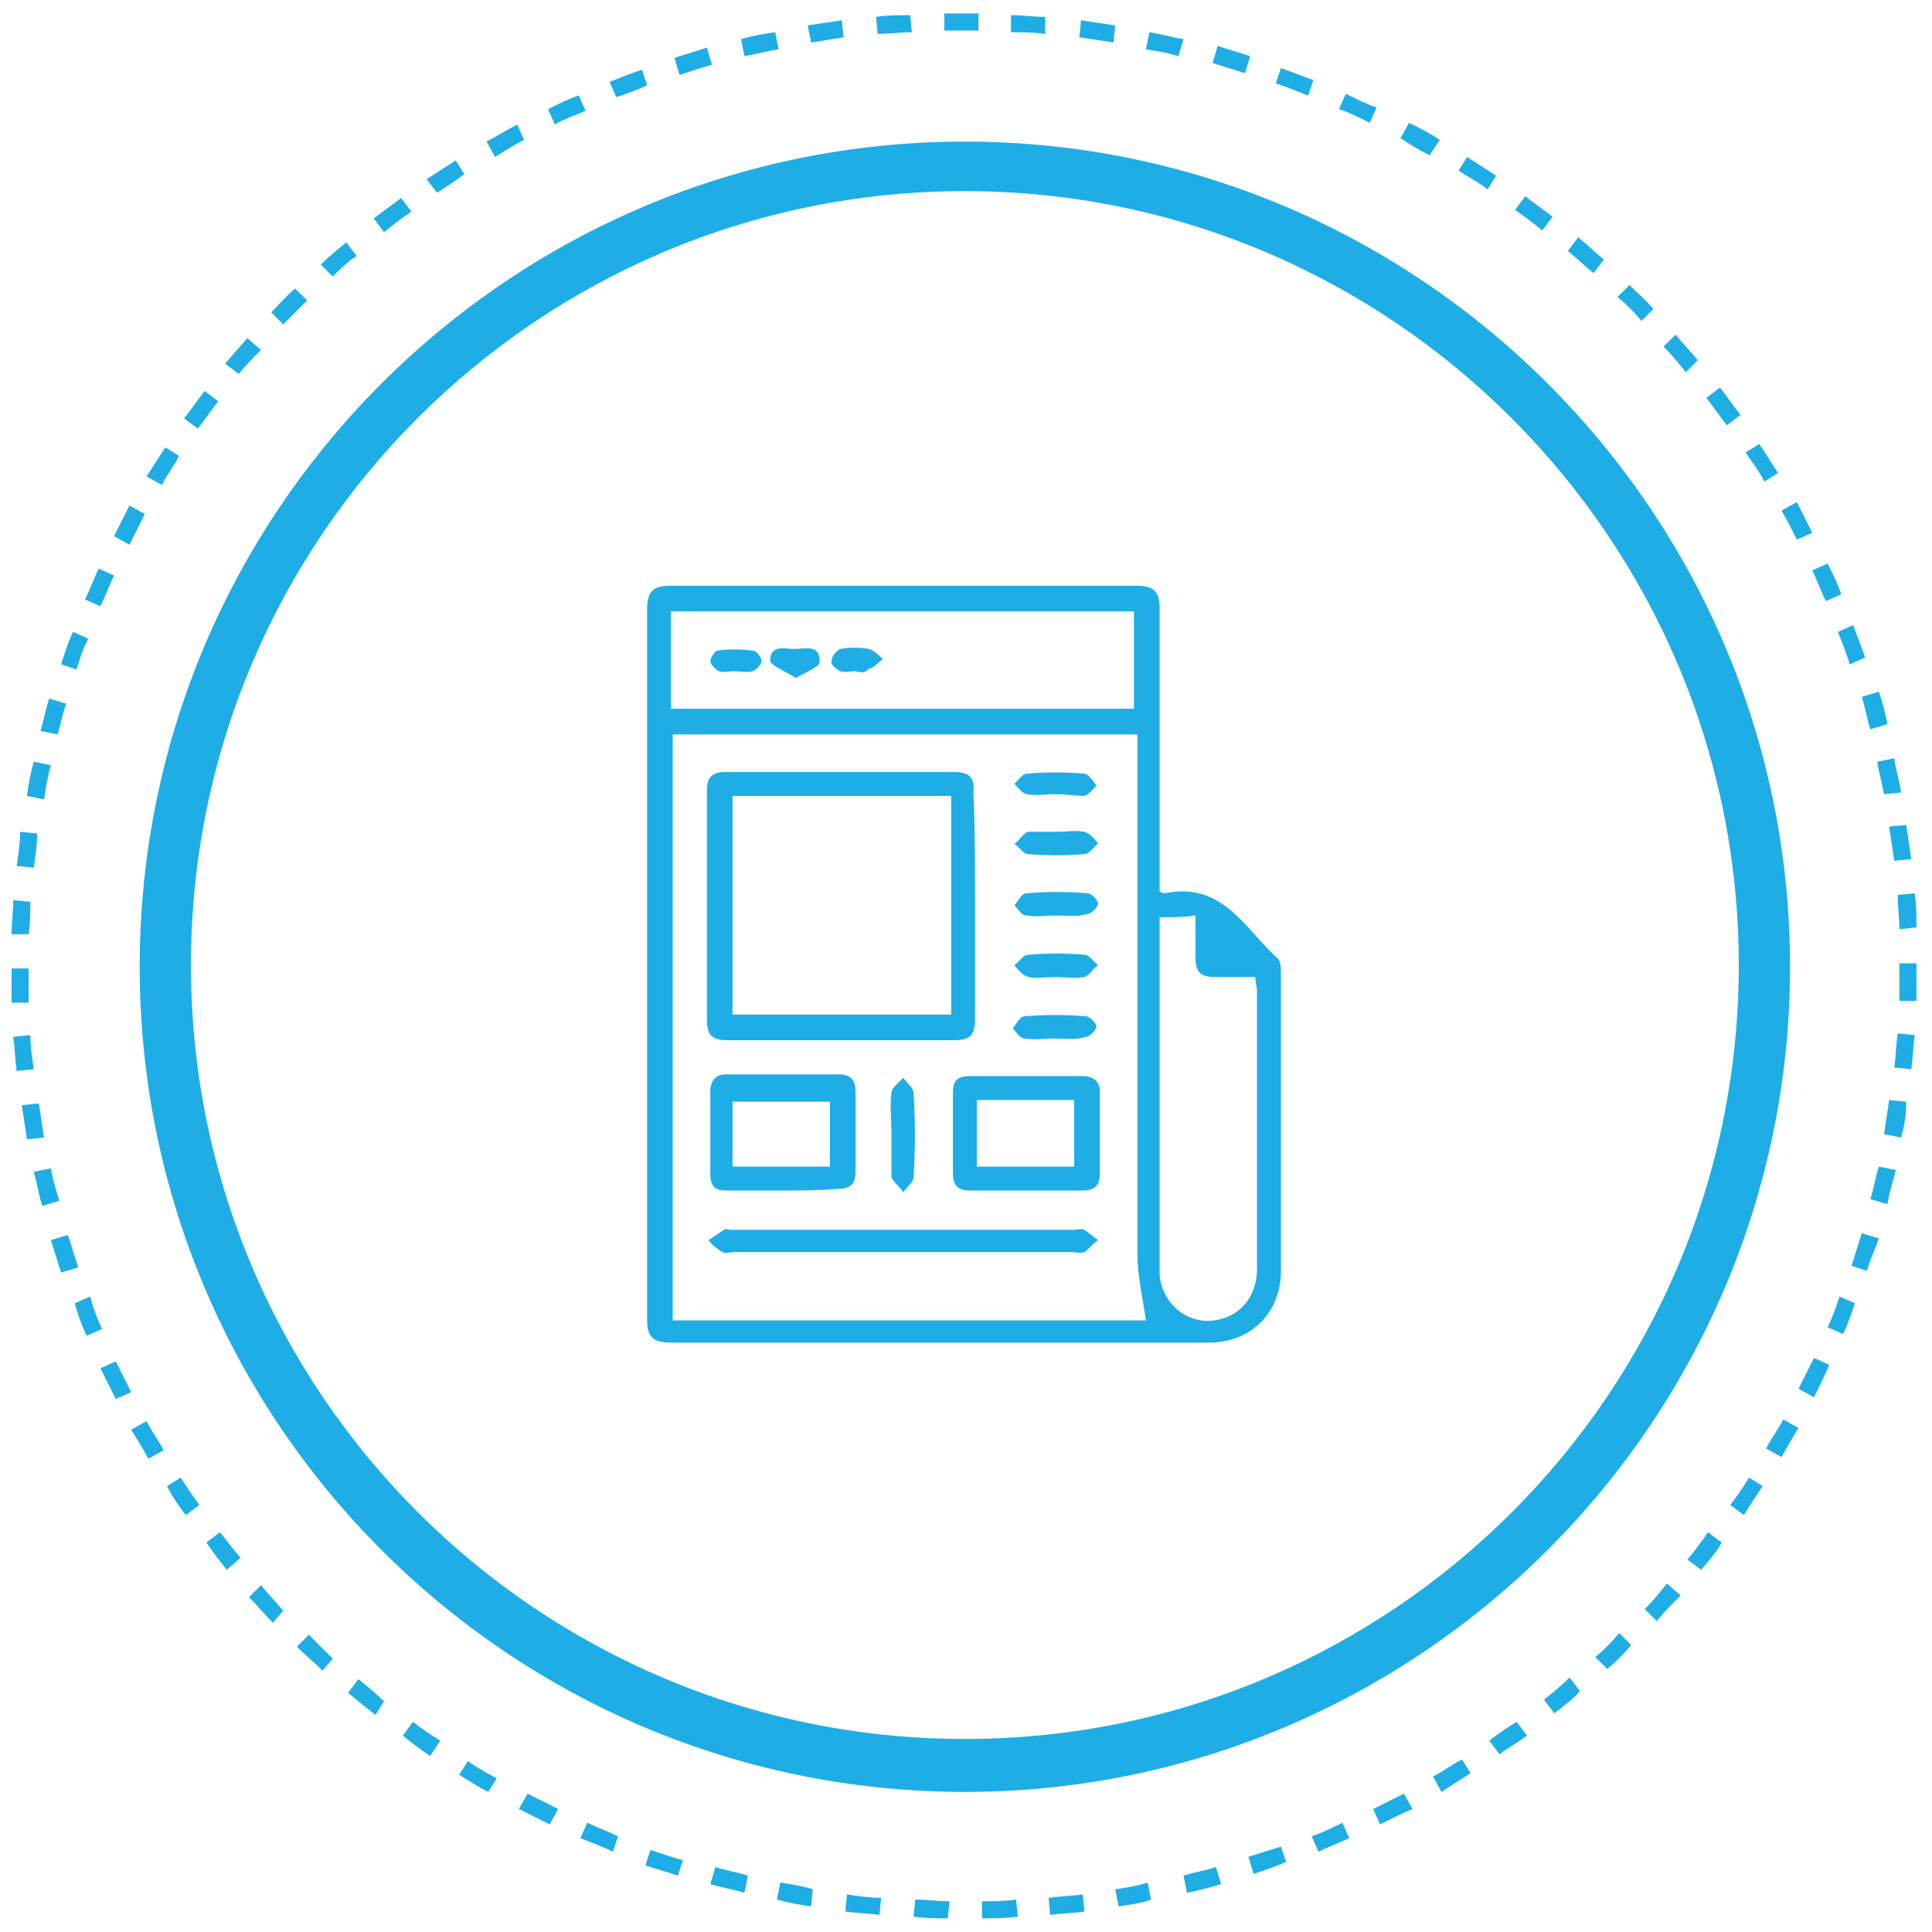 <svg width="108" height="108" viewBox="0 0 108 108" fill="none" xmlns="http://www.w3.org/2000/svg">
<path d="M52.981 107.237C52.313 107.237 51.74 107.237 51.071 107.141L51.166 106.186C51.835 106.186 52.408 106.282 53.077 106.282L52.981 107.237ZM54.891 107.237V106.282C55.56 106.282 56.133 106.282 56.801 106.186L56.897 107.141C56.228 107.237 55.56 107.237 54.891 107.237ZM49.161 107.046C48.492 106.95 47.919 106.95 47.251 106.855L47.346 105.9C48.015 105.995 48.588 106.091 49.257 106.091L49.161 107.046ZM58.711 107.046L58.616 106.091C59.284 105.995 59.857 105.995 60.526 105.9L60.621 106.855C60.048 106.95 59.38 106.95 58.711 107.046ZM45.341 106.568C44.672 106.473 44.099 106.377 43.431 106.186L43.622 105.231C44.195 105.326 44.863 105.422 45.436 105.613L45.341 106.568ZM62.531 106.568L62.34 105.613C63.009 105.518 63.582 105.422 64.155 105.231L64.346 106.186C63.868 106.377 63.2 106.473 62.531 106.568ZM41.616 105.804C40.948 105.613 40.375 105.518 39.706 105.326L39.993 104.371C40.566 104.562 41.234 104.658 41.807 104.849L41.616 105.804ZM66.351 105.804L66.16 104.849C66.733 104.658 67.402 104.562 67.975 104.371L68.261 105.326C67.593 105.518 66.924 105.709 66.351 105.804ZM37.892 104.849C37.319 104.658 36.65 104.467 36.077 104.276L36.364 103.416C36.937 103.607 37.51 103.798 38.178 103.989L37.892 104.849ZM70.076 104.753L69.789 103.798C70.362 103.607 71.031 103.416 71.604 103.225L71.891 104.085C71.222 104.371 70.649 104.562 70.076 104.753ZM34.263 103.512C33.69 103.225 33.117 103.034 32.448 102.748L32.83 101.888C33.403 102.175 33.976 102.366 34.549 102.652L34.263 103.512ZM73.705 103.512L73.323 102.652C73.896 102.461 74.469 102.175 75.042 101.888L75.424 102.748C74.851 103.034 74.278 103.225 73.705 103.512ZM30.729 101.984C30.156 101.697 29.583 101.411 29.01 101.124L29.488 100.265C30.061 100.551 30.634 100.838 31.207 101.124L30.729 101.984ZM77.143 101.984L76.761 101.124C77.334 100.838 77.907 100.551 78.48 100.265L78.958 101.124C78.289 101.411 77.716 101.697 77.143 101.984ZM27.291 100.169C26.718 99.883 26.145 99.501 25.668 99.214L26.145 98.45C26.718 98.832 27.195 99.119 27.769 99.405L27.291 100.169ZM80.581 100.169L80.104 99.31C80.677 99.023 81.154 98.641 81.727 98.355L82.205 99.119C81.632 99.501 81.154 99.787 80.581 100.169ZM24.044 98.164C23.471 97.782 22.994 97.4 22.516 97.018L23.089 96.254C23.567 96.636 24.14 97.018 24.617 97.304L24.044 98.164ZM83.828 98.068L83.255 97.304C83.733 96.922 84.306 96.54 84.783 96.254L85.356 97.018C84.879 97.4 84.306 97.686 83.828 98.068ZM20.988 95.872C20.51 95.49 20.033 95.108 19.46 94.63L20.033 93.866C20.51 94.248 20.988 94.63 21.465 95.108L20.988 95.872ZM86.884 95.776L86.311 95.012C86.789 94.63 87.266 94.248 87.744 93.771L88.317 94.535C87.935 95.012 87.362 95.394 86.884 95.776ZM18.027 93.389C17.55 92.911 17.072 92.529 16.595 92.052L17.263 91.383C17.741 91.861 18.123 92.243 18.6 92.72L18.027 93.389ZM89.845 93.293L89.176 92.625C89.654 92.243 90.131 91.765 90.513 91.288L91.182 91.956C90.8 92.434 90.322 92.911 89.845 93.293ZM15.258 90.715C14.78 90.237 14.398 89.76 13.921 89.282L14.589 88.614C14.971 89.091 15.449 89.569 15.831 90.046L15.258 90.715ZM92.614 90.619L91.946 89.951C92.423 89.473 92.805 88.996 93.187 88.518L93.951 89.187C93.474 89.664 92.996 90.142 92.614 90.619ZM12.679 87.754C12.297 87.277 11.915 86.799 11.533 86.226L12.297 85.653C12.679 86.131 13.061 86.608 13.443 87.086L12.679 87.754ZM95.097 87.754L94.333 87.181C94.715 86.704 95.097 86.226 95.48 85.653L96.243 86.226C95.957 86.799 95.48 87.277 95.097 87.754ZM10.387 84.698C10.005 84.221 9.623 83.647 9.337 83.075L10.101 82.597C10.483 83.17 10.769 83.648 11.151 84.125L10.387 84.698ZM97.485 84.698L96.721 84.125C97.103 83.648 97.485 83.075 97.772 82.597L98.535 83.075C98.153 83.647 97.772 84.221 97.485 84.698ZM8.286 81.546C8 80.974 7.618 80.4 7.331 79.923L8.191 79.445C8.477 80.019 8.859 80.496 9.146 81.069L8.286 81.546ZM99.586 81.451L98.727 80.974C99.013 80.4 99.395 79.923 99.681 79.35L100.541 79.828C100.159 80.4 99.873 80.974 99.586 81.451ZM6.472 78.204C6.185 77.631 5.899 77.058 5.612 76.485L6.472 76.103C6.758 76.676 7.045 77.249 7.331 77.822L6.472 78.204ZM101.401 78.108L100.541 77.631C100.828 77.058 101.114 76.485 101.401 75.912L102.26 76.294C101.974 76.962 101.687 77.535 101.401 78.108ZM4.848 74.67C4.562 74.097 4.371 73.524 4.18 72.856L5.039 72.474C5.23 73.142 5.421 73.715 5.708 74.288L4.848 74.67ZM103.024 74.575L102.165 74.193C102.451 73.62 102.642 73.047 102.833 72.474L103.693 72.856C103.502 73.429 103.311 74.002 103.024 74.575ZM3.416 71.137C3.225 70.564 3.034 69.895 2.843 69.322L3.798 69.036C3.989 69.609 4.18 70.277 4.371 70.85L3.416 71.137ZM104.361 71.041L103.502 70.755C103.693 70.182 103.884 69.513 104.075 68.94L105.03 69.227C104.839 69.8 104.552 70.373 104.361 71.041ZM2.365 67.412C2.174 66.839 2.079 66.171 1.888 65.502L2.843 65.311C2.938 65.884 3.129 66.553 3.32 67.126L2.365 67.412ZM105.507 67.317L104.552 67.03C104.743 66.457 104.839 65.789 105.03 65.216L105.985 65.407C105.794 66.075 105.603 66.744 105.507 67.317ZM1.506 63.688C1.41 63.019 1.315 62.446 1.219 61.778L2.174 61.682C2.27 62.351 2.365 62.924 2.461 63.592L1.506 63.688ZM106.271 63.592L105.316 63.401C105.412 62.828 105.507 62.16 105.603 61.491L106.558 61.587C106.558 62.351 106.462 62.924 106.271 63.592ZM0.933 59.868C0.837 59.199 0.837 58.626 0.741 57.958L1.697 57.862C1.697 58.531 1.792 59.103 1.888 59.772L0.933 59.868ZM106.844 59.772L105.889 59.677C105.985 59.008 105.985 58.435 106.08 57.767L107.035 57.862C106.94 58.531 106.94 59.103 106.844 59.772ZM0.646 56.047C0.646 55.379 0.646 54.806 0.646 54.137H1.601C1.601 54.806 1.601 55.379 1.601 56.047H0.646ZM107.131 55.952H106.176C106.176 55.283 106.176 54.71 106.176 54.042V53.851H107.131V54.042C107.131 54.615 107.131 55.283 107.131 55.952ZM1.601 52.227H0.646C0.646 51.559 0.741 50.986 0.741 50.317L1.697 50.413C1.697 50.986 1.697 51.559 1.601 52.227ZM106.176 51.941C106.176 51.272 106.08 50.699 106.08 50.031L107.035 49.935C107.131 50.604 107.131 51.177 107.131 51.845L106.176 51.941ZM1.888 48.503L0.933 48.407C1.028 47.739 1.124 47.166 1.124 46.497L2.079 46.593C2.079 47.166 1.983 47.834 1.888 48.503ZM105.889 48.121C105.794 47.452 105.698 46.879 105.603 46.211L106.558 46.115C106.653 46.784 106.749 47.357 106.844 48.025L105.889 48.121ZM2.461 44.683L1.506 44.492C1.601 43.823 1.697 43.25 1.888 42.582L2.843 42.773C2.652 43.441 2.556 44.11 2.461 44.683ZM105.316 44.396C105.221 43.823 105.03 43.155 104.934 42.582L105.889 42.391C105.985 43.059 106.176 43.632 106.271 44.301L105.316 44.396ZM3.225 41.054L2.27 40.863C2.461 40.194 2.556 39.621 2.747 39.048L3.702 39.335C3.511 39.812 3.416 40.385 3.225 41.054ZM104.552 40.767C104.361 40.194 104.266 39.526 104.075 38.953L105.03 38.666C105.221 39.239 105.412 39.908 105.507 40.481L104.552 40.767ZM4.275 37.425L3.416 37.138C3.607 36.565 3.798 35.897 4.084 35.324L4.944 35.706C4.657 36.183 4.466 36.852 4.275 37.425ZM103.406 37.138C103.215 36.565 103.024 35.992 102.738 35.324L103.597 34.941C103.788 35.515 104.075 36.183 104.266 36.756L103.406 37.138ZM5.612 33.891L4.753 33.509C5.039 32.936 5.23 32.363 5.517 31.79L6.376 32.172C6.09 32.745 5.899 33.318 5.612 33.891ZM102.069 33.605C101.783 33.032 101.592 32.459 101.305 31.886L102.165 31.503C102.451 32.077 102.738 32.65 102.929 33.222L102.069 33.605ZM7.236 30.453L6.376 29.975C6.663 29.402 6.949 28.829 7.236 28.256L8.095 28.734C7.809 29.307 7.522 29.88 7.236 30.453ZM100.446 30.166C100.159 29.593 99.873 29.02 99.586 28.543L100.446 28.065C100.732 28.638 101.019 29.211 101.305 29.784L100.446 30.166ZM9.05 27.11L8.191 26.633C8.573 26.06 8.859 25.582 9.241 25.009L10.005 25.487C9.719 26.06 9.337 26.537 9.05 27.11ZM98.631 26.919C98.344 26.346 97.963 25.869 97.581 25.296L98.344 24.818C98.727 25.391 99.013 25.869 99.395 26.442L98.631 26.919ZM11.056 23.959L10.292 23.386C10.674 22.908 11.056 22.335 11.438 21.858L12.202 22.431C11.82 22.908 11.438 23.481 11.056 23.959ZM96.53 23.768C96.148 23.29 95.766 22.717 95.384 22.24L96.148 21.667C96.53 22.144 96.912 22.717 97.294 23.195L96.53 23.768ZM13.348 20.903L12.584 20.33C12.966 19.852 13.443 19.375 13.825 18.897L14.589 19.566C14.207 19.948 13.73 20.425 13.348 20.903ZM94.238 20.807C93.856 20.33 93.474 19.852 92.996 19.375L93.665 18.706C94.047 19.184 94.524 19.661 94.906 20.139L94.238 20.807ZM15.831 18.133L15.162 17.465C15.64 16.987 16.022 16.51 16.499 16.128L17.168 16.796C16.786 17.178 16.308 17.656 15.831 18.133ZM91.755 17.942C91.373 17.465 90.895 16.987 90.418 16.605L91.086 15.937C91.564 16.414 92.041 16.796 92.423 17.274L91.755 17.942ZM18.6 15.459L17.932 14.791C18.409 14.313 18.887 13.931 19.364 13.549L19.937 14.313C19.46 14.6 18.982 15.077 18.6 15.459ZM89.081 15.268C88.603 14.886 88.126 14.409 87.648 14.027L88.221 13.263C88.699 13.645 89.176 14.122 89.654 14.504L89.081 15.268ZM21.465 12.976L20.892 12.212C21.37 11.83 21.943 11.448 22.42 11.066L22.994 11.83C22.42 12.212 21.943 12.594 21.465 12.976ZM86.216 12.881C85.738 12.499 85.261 12.117 84.688 11.735L85.261 10.97C85.738 11.353 86.311 11.735 86.789 12.117L86.216 12.881ZM24.426 10.78L23.853 10.015C24.426 9.634 24.904 9.347 25.477 8.965L25.954 9.729C25.477 10.111 24.999 10.398 24.426 10.78ZM83.16 10.588C82.682 10.207 82.109 9.92 81.536 9.538L82.014 8.774C82.587 9.156 83.064 9.443 83.637 9.825L83.16 10.588ZM27.673 8.774L27.195 7.914C27.769 7.628 28.342 7.246 28.915 6.959L29.297 7.819C28.724 8.105 28.151 8.487 27.673 8.774ZM79.913 8.678C79.34 8.392 78.862 8.105 78.289 7.723L78.767 6.864C79.34 7.15 79.913 7.437 80.486 7.819L79.913 8.678ZM31.016 6.959L30.634 6.1C31.207 5.813 31.78 5.527 32.353 5.336L32.735 6.195C32.066 6.482 31.493 6.673 31.016 6.959ZM76.57 6.864C75.997 6.577 75.424 6.291 74.851 6.1L75.233 5.24C75.806 5.527 76.379 5.813 76.952 6.004L76.57 6.864ZM34.454 5.431L34.072 4.572C34.645 4.381 35.218 4.094 35.886 3.903L36.173 4.763C35.6 5.049 35.027 5.24 34.454 5.431ZM73.132 5.336C72.559 5.145 71.986 4.858 71.317 4.667L71.604 3.808C72.177 3.999 72.846 4.285 73.418 4.476L73.132 5.336ZM37.987 4.19L37.701 3.235C38.274 3.044 38.942 2.853 39.515 2.662L39.802 3.617C39.133 3.808 38.56 3.999 37.987 4.19ZM69.598 4.094C69.025 3.903 68.357 3.712 67.784 3.521L68.07 2.566C68.643 2.757 69.312 2.948 69.885 3.139L69.598 4.094ZM41.616 3.139L41.425 2.184C42.094 1.993 42.667 1.898 43.335 1.802L43.526 2.757C42.858 2.853 42.189 3.044 41.616 3.139ZM65.874 3.139C65.301 2.948 64.632 2.853 64.059 2.757L64.25 1.802C64.919 1.898 65.492 2.089 66.16 2.184L65.874 3.139ZM45.341 2.375L45.15 1.42C45.818 1.325 46.391 1.229 47.06 1.134L47.156 2.089C46.582 2.184 45.914 2.28 45.341 2.375ZM62.245 2.375C61.672 2.28 61.003 2.184 60.335 2.089L60.43 1.134C61.099 1.229 61.672 1.325 62.34 1.42L62.245 2.375ZM49.066 1.898L48.97 0.943C49.639 0.847 50.212 0.847 50.88 0.847L50.975 1.802C50.307 1.802 49.639 1.898 49.066 1.898ZM58.425 1.898C57.756 1.802 57.183 1.802 56.515 1.802V0.847C57.183 0.847 57.756 0.943 58.425 0.943V1.898ZM52.79 1.707V0.752C53.459 0.752 54.032 0.752 54.7 0.752V1.707C54.032 1.707 53.459 1.707 52.79 1.707Z" fill="#1EAEE5"/>
<path d="M53.936 100.169C28.437 100.169 7.809 79.445 7.809 54.042C7.809 28.543 28.533 7.915 53.936 7.915C79.34 7.915 100.064 28.639 100.064 54.042C100.064 79.445 79.34 100.169 53.936 100.169ZM53.936 10.684C30.061 10.684 10.674 30.071 10.674 53.947C10.674 77.822 30.061 97.209 53.936 97.209C77.812 97.209 97.199 77.822 97.199 53.947C97.199 30.166 77.812 10.684 53.936 10.684Z" fill="#1EAEE5"/>
<path d="M64.823 49.84C65.014 49.935 65.11 49.935 65.11 49.935C68.357 49.267 69.599 51.941 71.413 53.565C71.604 53.755 71.604 54.138 71.604 54.424C71.604 59.963 71.604 65.502 71.604 71.041C71.604 73.429 69.885 75.052 67.593 75.052C57.565 75.052 47.538 75.052 37.51 75.052C36.555 75.052 36.173 74.766 36.173 73.811C36.173 60.536 36.173 47.357 36.173 34.082C36.173 33.127 36.459 32.745 37.414 32.745C46.105 32.745 54.796 32.745 63.582 32.745C64.537 32.745 64.823 33.127 64.823 33.987C64.823 38.857 64.823 43.632 64.823 48.503C64.823 48.98 64.823 49.362 64.823 49.84ZM64.059 73.811C63.868 72.474 63.582 71.328 63.582 70.086C63.582 60.823 63.582 51.559 63.582 42.295C63.582 41.913 63.582 41.436 63.582 41.054C54.796 41.054 46.201 41.054 37.605 41.054C37.605 52.036 37.605 62.924 37.605 73.811C46.487 73.811 55.369 73.811 64.059 73.811ZM37.51 39.621C46.201 39.621 54.796 39.621 63.391 39.621C63.391 37.807 63.391 35.992 63.391 34.178C54.7 34.178 46.105 34.178 37.51 34.178C37.51 35.992 37.51 37.807 37.51 39.621ZM64.823 51.272C64.823 51.463 64.823 51.654 64.823 51.75C64.823 58.149 64.823 64.547 64.823 70.946C64.823 71.232 64.823 71.519 64.919 71.805C65.301 73.142 66.543 74.002 67.879 73.811C69.312 73.62 70.267 72.474 70.267 70.946C70.267 65.789 70.267 60.536 70.267 55.379C70.267 55.188 70.172 54.901 70.172 54.615C69.407 54.615 68.644 54.615 67.879 54.615C67.115 54.615 66.829 54.328 66.829 53.565C66.829 52.8 66.829 52.036 66.829 51.177C66.16 51.272 65.588 51.272 64.823 51.272Z" fill="#1EAEE5"/>
<path d="M54.509 50.699C54.509 52.8 54.509 54.806 54.509 56.907C54.509 57.767 54.318 58.148 53.363 58.148C49.161 58.148 44.864 58.148 40.661 58.148C39.802 58.148 39.515 57.862 39.515 57.002C39.515 52.705 39.515 48.503 39.515 44.205C39.515 43.441 39.802 43.155 40.566 43.155C44.864 43.155 49.066 43.155 53.363 43.155C54.223 43.155 54.509 43.537 54.414 44.301C54.509 46.402 54.509 48.503 54.509 50.699ZM53.172 56.716C53.172 52.609 53.172 48.503 53.172 44.492C49.066 44.492 44.959 44.492 40.948 44.492C40.948 48.598 40.948 52.609 40.948 56.716C45.054 56.716 49.066 56.716 53.172 56.716Z" fill="#1EAEE5"/>
<path d="M43.622 66.553C42.667 66.553 41.616 66.553 40.661 66.553C39.993 66.553 39.706 66.362 39.706 65.598C39.706 64.07 39.706 62.542 39.706 61.014C39.706 60.441 39.993 60.059 40.566 60.059C42.667 60.059 44.768 60.059 46.869 60.059C47.538 60.059 47.824 60.345 47.824 61.014C47.824 62.542 47.824 63.974 47.824 65.502C47.824 66.171 47.538 66.457 46.869 66.457C45.723 66.553 44.672 66.553 43.622 66.553ZM46.391 61.587C44.577 61.587 42.762 61.587 40.948 61.587C40.948 62.828 40.948 64.07 40.948 65.216C42.762 65.216 44.577 65.216 46.391 65.216C46.391 63.974 46.391 62.828 46.391 61.587Z" fill="#1EAEE5"/>
<path d="M57.279 66.553C56.228 66.553 55.178 66.553 54.223 66.553C53.554 66.553 53.268 66.266 53.268 65.598C53.268 64.07 53.268 62.637 53.268 61.109C53.268 60.441 53.459 60.154 54.223 60.154C56.324 60.154 58.425 60.154 60.526 60.154C61.099 60.154 61.481 60.441 61.481 61.014C61.481 62.542 61.481 64.07 61.481 65.598C61.481 66.266 61.194 66.553 60.526 66.553C59.38 66.553 58.329 66.553 57.279 66.553ZM54.605 65.216C56.515 65.216 58.234 65.216 60.048 65.216C60.048 63.974 60.048 62.733 60.048 61.491C58.234 61.491 56.419 61.491 54.605 61.491C54.605 62.828 54.605 63.974 54.605 65.216Z" fill="#1EAEE5"/>
<path d="M50.403 69.991C47.346 69.991 44.195 69.991 41.139 69.991C40.852 69.991 40.566 70.086 40.375 69.991C40.088 69.8 39.802 69.609 39.611 69.322C39.897 69.131 40.184 68.94 40.47 68.749C40.566 68.654 40.757 68.749 40.852 68.749C47.251 68.749 53.65 68.749 60.048 68.749C60.239 68.749 60.43 68.654 60.621 68.749C60.908 68.94 61.099 69.131 61.385 69.322C61.099 69.513 60.908 69.8 60.621 69.991C60.43 70.086 60.144 69.991 59.857 69.991C56.706 69.991 53.554 69.991 50.403 69.991Z" fill="#1EAEE5"/>
<path d="M49.83 63.306C49.83 62.542 49.734 61.778 49.83 61.109C49.83 60.822 50.212 60.536 50.498 60.249C50.689 60.536 51.071 60.822 51.071 61.109C51.167 62.637 51.167 64.261 51.071 65.789C51.071 66.075 50.689 66.362 50.498 66.648C50.307 66.362 49.925 66.075 49.83 65.789C49.83 64.929 49.83 64.165 49.83 63.306Z" fill="#1EAEE5"/>
<path d="M58.998 44.396C58.425 44.396 57.947 44.492 57.374 44.396C57.088 44.301 56.897 44.014 56.706 43.823C56.897 43.632 57.183 43.25 57.374 43.25C58.425 43.155 59.571 43.155 60.621 43.25C60.812 43.25 61.099 43.632 61.29 43.919C61.099 44.11 60.908 44.396 60.621 44.492C60.144 44.492 59.571 44.396 58.998 44.396Z" fill="#1EAEE5"/>
<path d="M59.093 46.497C59.571 46.497 60.144 46.402 60.621 46.497C60.908 46.593 61.194 46.879 61.385 47.166C61.099 47.357 60.908 47.739 60.621 47.739C59.571 47.834 58.52 47.834 57.47 47.739C57.183 47.739 56.992 47.357 56.706 47.166C56.992 46.975 57.183 46.593 57.47 46.497C58.043 46.497 58.52 46.497 59.093 46.497Z" fill="#1EAEE5"/>
<path d="M59.093 51.177C58.52 51.177 57.947 51.272 57.374 51.177C57.088 51.177 56.897 50.795 56.706 50.604C56.897 50.413 57.088 49.935 57.374 49.935C58.52 49.84 59.666 49.84 60.812 49.935C61.003 49.935 61.385 50.317 61.385 50.508C61.385 50.699 61.003 51.081 60.812 51.081C60.239 51.272 59.666 51.177 59.093 51.177Z" fill="#1EAEE5"/>
<path d="M58.998 54.615C58.52 54.615 57.947 54.71 57.47 54.615C57.183 54.519 56.897 54.233 56.706 53.946C56.992 53.755 57.183 53.373 57.47 53.373C58.52 53.278 59.571 53.278 60.621 53.373C60.908 53.373 61.099 53.755 61.385 53.946C61.099 54.137 60.908 54.519 60.621 54.615C60.048 54.71 59.475 54.615 58.998 54.615Z" fill="#1EAEE5"/>
<path d="M58.902 58.053C58.329 58.053 57.852 58.149 57.279 58.053C56.992 58.053 56.801 57.671 56.61 57.48C56.801 57.289 56.992 56.812 57.279 56.812C58.425 56.716 59.571 56.716 60.717 56.812C60.908 56.812 61.29 57.194 61.29 57.385C61.29 57.576 60.908 57.958 60.717 57.958C60.144 58.149 59.571 58.053 58.902 58.053Z" fill="#1EAEE5"/>
<path d="M41.043 37.52C40.757 37.52 40.47 37.616 40.184 37.52C39.993 37.425 39.706 37.138 39.706 36.947C39.706 36.756 39.993 36.374 40.088 36.374C40.757 36.279 41.425 36.279 42.094 36.374C42.285 36.374 42.571 36.756 42.571 36.947C42.571 37.138 42.285 37.425 42.094 37.52C41.712 37.616 41.33 37.52 41.043 37.52Z" fill="#1EAEE5"/>
<path d="M44.481 37.902C43.908 37.52 43.144 37.234 43.049 36.947C43.049 35.992 43.908 36.279 44.386 36.279C44.959 36.279 45.818 35.992 45.818 36.947C45.914 37.234 45.15 37.52 44.481 37.902Z" fill="#1EAEE5"/>
<path d="M47.824 37.52C47.538 37.52 47.251 37.616 46.965 37.52C46.773 37.425 46.392 37.138 46.487 36.947C46.487 36.661 46.773 36.374 46.965 36.279C47.442 36.183 48.015 36.183 48.588 36.279C48.875 36.374 49.161 36.661 49.352 36.852C49.066 37.043 48.874 37.329 48.492 37.425C48.397 37.616 48.111 37.616 47.824 37.52Z" fill="#1EAEE5"/>
</svg>
